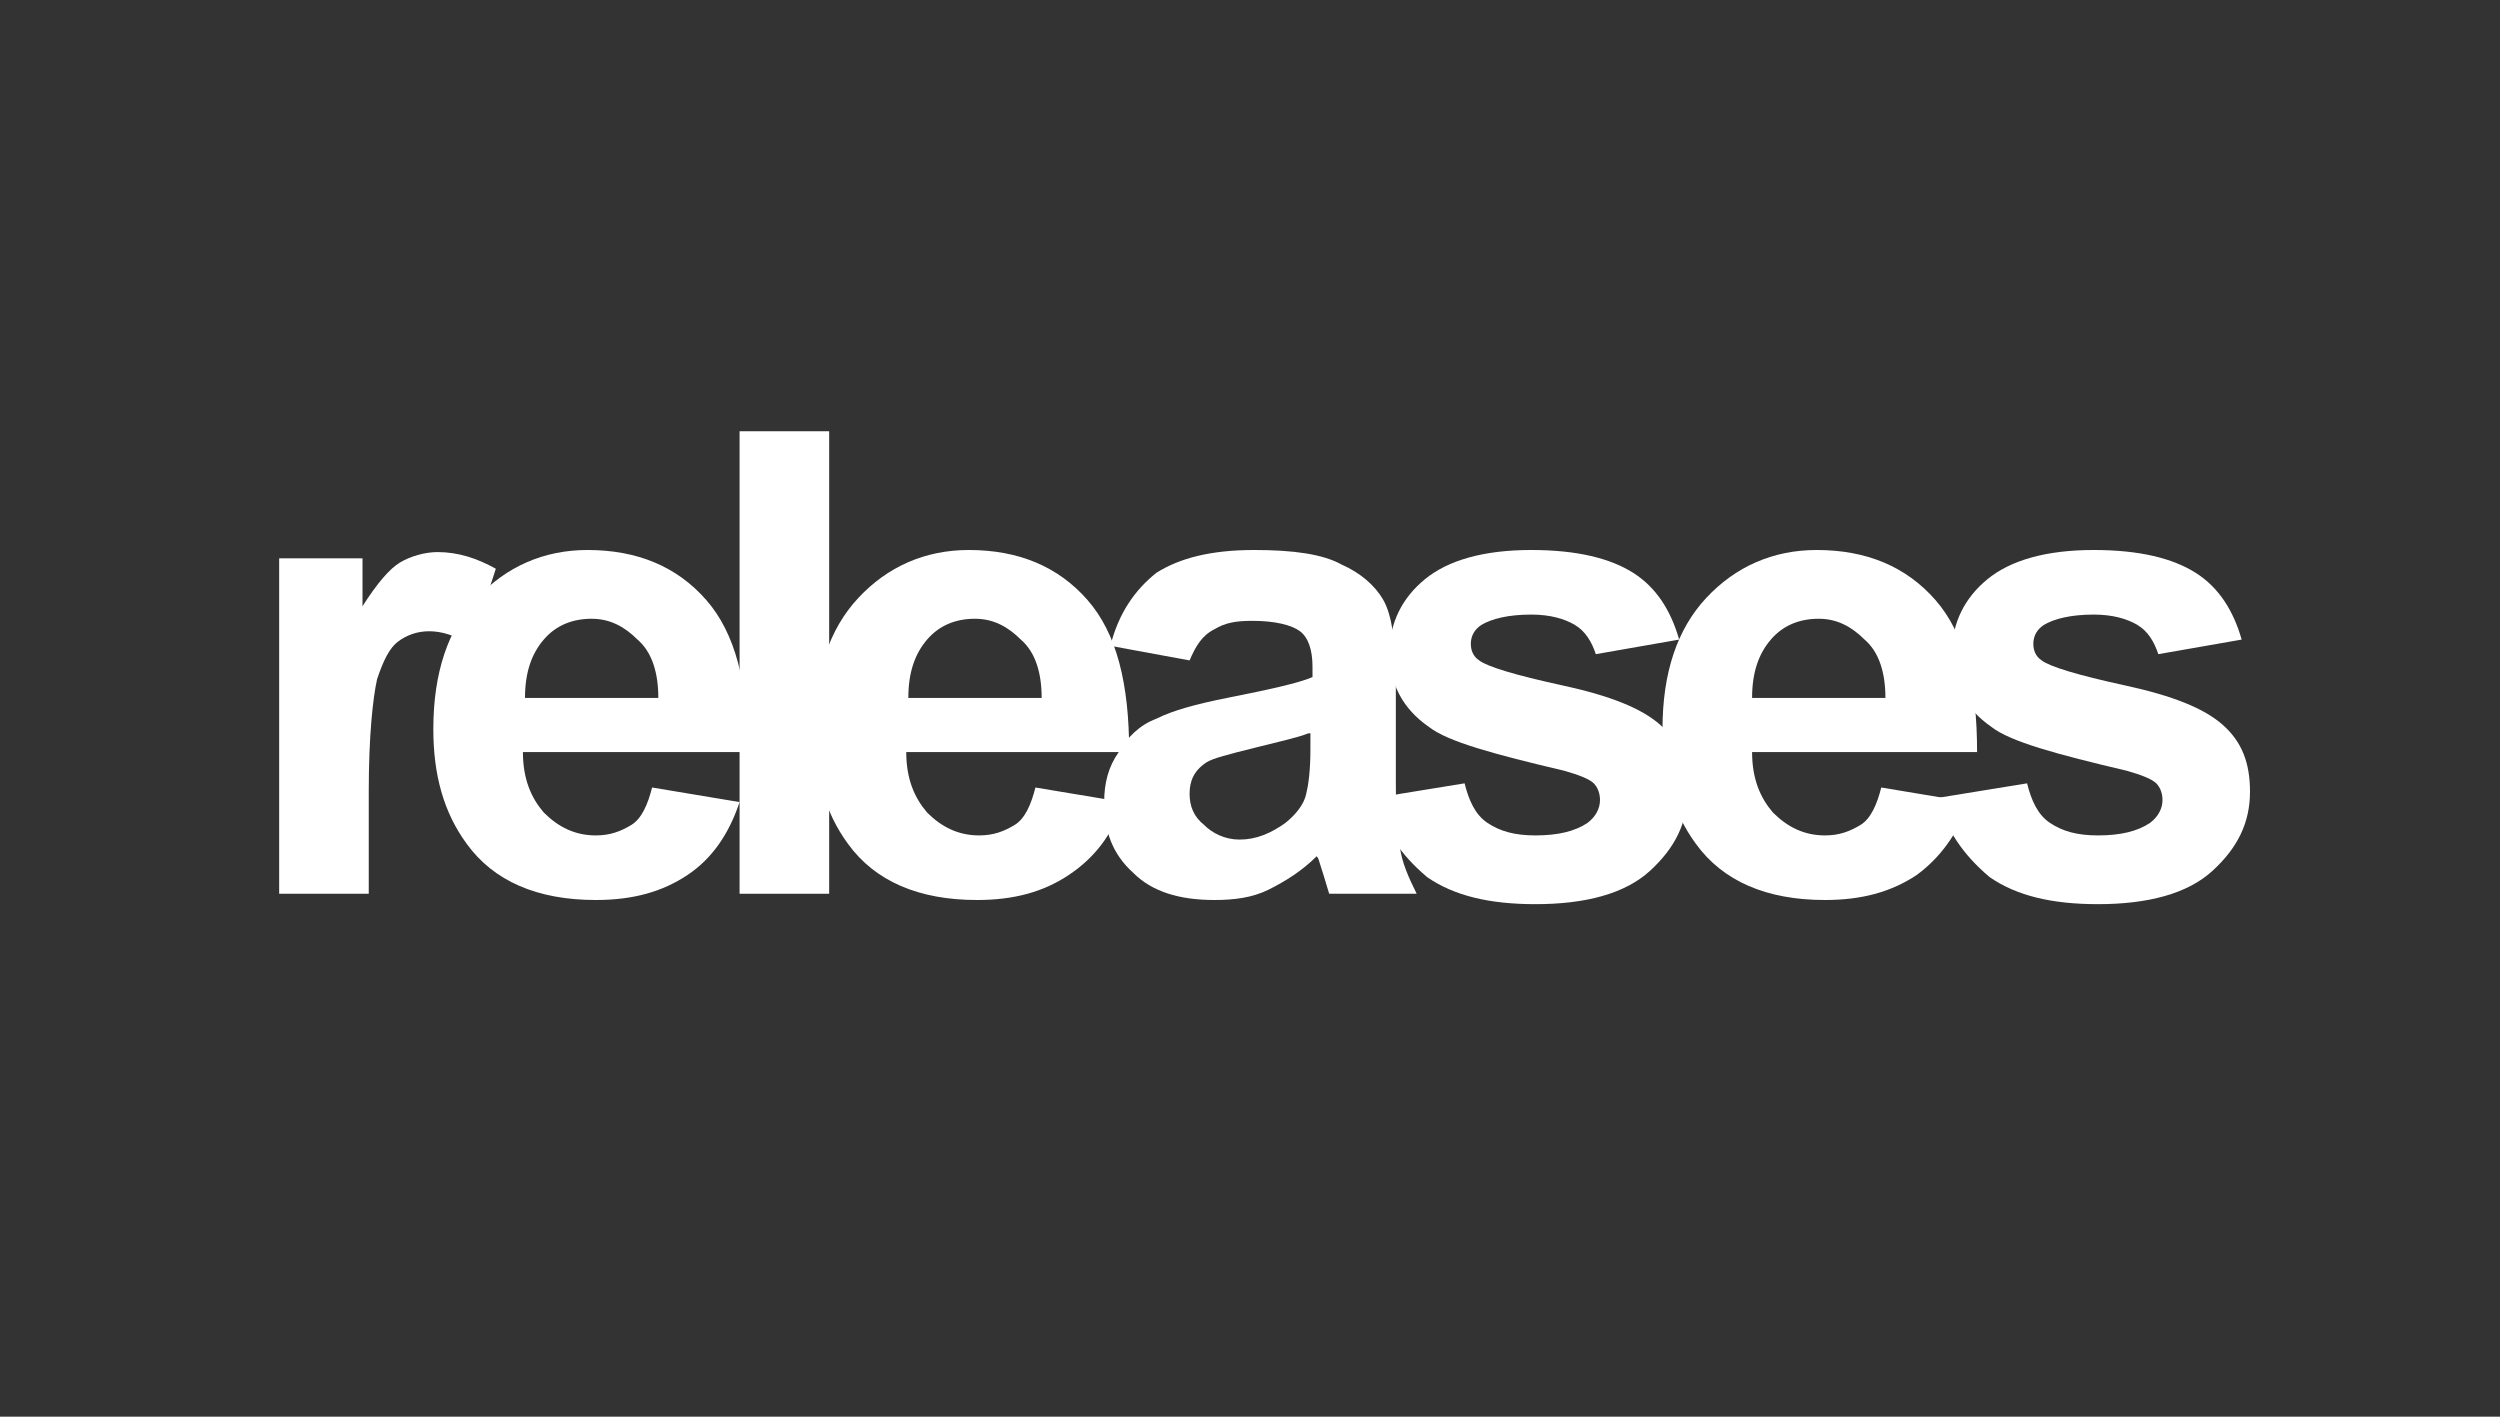 <?xml version="1.0" encoding="utf-8"?>
<!-- Generator: Adobe Illustrator 18.1.1, SVG Export Plug-In . SVG Version: 6.00 Build 0)  -->
<svg version="1.1" id="Layer_1" xmlns="http://www.w3.org/2000/svg" xmlns:xlink="http://www.w3.org/1999/xlink" x="0px" y="0px"
	 viewBox="0 0 120 68" enable-background="new 0 0 120 68" xml:space="preserve">
<rect x="0" y="0" width="120" height="68" fill="#333333" stroke="none"/>
<g>
	<path fill="#FFFFFF" d="M17.7,42.9h-4.3V26.8h4v2.3c0.7-1.1,1.3-1.8,1.8-2.1c0.5-0.3,1.2-0.5,1.8-0.5c1,0,1.9,0.3,2.8,0.8L22.6,31
		c-0.7-0.5-1.4-0.7-2-0.7c-0.6,0-1.1,0.2-1.5,0.5c-0.4,0.3-0.7,0.9-1,1.8c-0.2,0.9-0.4,2.7-0.4,5.4V42.9z"/>
	<path fill="#FFFFFF" d="M31.3,37.8l4.2,0.7C35,40,34.2,41.2,33,42c-1.2,0.8-2.6,1.2-4.4,1.2c-2.8,0-4.9-0.9-6.2-2.7
		c-1.1-1.5-1.6-3.3-1.6-5.5c0-2.7,0.7-4.8,2.1-6.3c1.4-1.5,3.2-2.3,5.3-2.3c2.4,0,4.3,0.8,5.7,2.4c1.4,1.6,2,4,2,7.3H25.1
		c0,1.3,0.4,2.2,1,2.9c0.7,0.7,1.5,1.1,2.5,1.1c0.7,0,1.2-0.2,1.7-0.5S31.1,38.6,31.3,37.8z M31.6,33.5c0-1.2-0.3-2.2-1-2.8
		c-0.6-0.6-1.3-1-2.2-1c-0.9,0-1.7,0.3-2.3,1c-0.6,0.7-0.9,1.6-0.9,2.8H31.6z"/>
	<path fill="#FFFFFF" d="M35.5,42.9V20.7h4.3v22.2H35.5z"/>
	<path fill="#FFFFFF" d="M49.7,37.8l4.2,0.7c-0.5,1.6-1.4,2.7-2.6,3.5c-1.2,0.8-2.6,1.2-4.4,1.2c-2.8,0-4.9-0.9-6.2-2.7
		c-1.1-1.5-1.6-3.3-1.6-5.5c0-2.7,0.7-4.8,2.1-6.3c1.4-1.5,3.2-2.3,5.3-2.3c2.4,0,4.3,0.8,5.7,2.4c1.4,1.6,2,4,2,7.3H43.5
		c0,1.3,0.4,2.2,1,2.9c0.7,0.7,1.5,1.1,2.5,1.1c0.7,0,1.2-0.2,1.7-0.5S49.5,38.6,49.7,37.8z M50,33.5c0-1.2-0.3-2.2-1-2.8
		c-0.6-0.6-1.3-1-2.2-1c-0.9,0-1.7,0.3-2.3,1c-0.6,0.7-0.9,1.6-0.9,2.8H50z"/>
	<path fill="#FFFFFF" d="M57.1,31.7L53.3,31c0.4-1.6,1.2-2.7,2.2-3.5c1.1-0.7,2.6-1.1,4.7-1.1c1.9,0,3.3,0.2,4.2,0.7
		c0.9,0.4,1.6,1,2,1.7c0.4,0.7,0.6,2,0.6,3.8l0,5c0,1.4,0.1,2.5,0.2,3.1c0.1,0.7,0.4,1.4,0.8,2.2h-4.2c-0.1-0.3-0.2-0.7-0.4-1.3
		c-0.1-0.3-0.1-0.4-0.2-0.5c-0.7,0.7-1.5,1.2-2.3,1.6c-0.8,0.4-1.7,0.5-2.6,0.5c-1.7,0-3-0.4-3.9-1.3c-1-0.9-1.4-2-1.4-3.4
		c0-0.9,0.2-1.7,0.7-2.4c0.4-0.7,1-1.3,1.8-1.6c0.8-0.4,1.9-0.7,3.4-1c2-0.4,3.4-0.7,4.1-1V32c0-0.8-0.2-1.4-0.6-1.7
		c-0.4-0.3-1.2-0.5-2.3-0.5c-0.8,0-1.3,0.1-1.8,0.4C57.7,30.5,57.4,31,57.1,31.7z M62.8,35.2c-0.5,0.2-1.4,0.4-2.6,0.7
		c-1.2,0.3-2,0.5-2.3,0.7c-0.6,0.4-0.8,0.9-0.8,1.5c0,0.6,0.2,1.1,0.7,1.5c0.4,0.4,1,0.7,1.7,0.7c0.8,0,1.5-0.3,2.2-0.8
		c0.5-0.4,0.9-0.9,1-1.4c0.1-0.4,0.2-1.1,0.2-2.1V35.2z"/>
	<path fill="#FFFFFF" d="M66,38.3l4.3-0.7c0.2,0.8,0.5,1.5,1.1,1.9c0.6,0.4,1.3,0.6,2.3,0.6c1.1,0,1.9-0.2,2.5-0.6
		c0.4-0.3,0.6-0.7,0.6-1.1c0-0.3-0.1-0.6-0.3-0.8c-0.2-0.2-0.7-0.4-1.4-0.6c-3.4-0.8-5.6-1.4-6.5-2.1c-1.3-0.9-1.9-2.1-1.9-3.6
		c0-1.4,0.6-2.6,1.7-3.5c1.1-0.9,2.8-1.4,5.1-1.4c2.2,0,3.8,0.4,4.9,1.1c1.1,0.7,1.8,1.8,2.2,3.2l-4,0.7c-0.2-0.6-0.5-1.1-1-1.4
		c-0.5-0.3-1.2-0.5-2.1-0.5c-1.1,0-1.9,0.2-2.4,0.5c-0.3,0.2-0.5,0.5-0.5,0.9c0,0.3,0.1,0.6,0.4,0.8c0.4,0.3,1.7,0.7,4,1.2
		c2.3,0.5,3.8,1.1,4.7,1.9c0.9,0.8,1.3,1.8,1.3,3.2c0,1.5-0.6,2.7-1.8,3.8s-3.1,1.6-5.5,1.6c-2.2,0-3.9-0.4-5.2-1.3
		C67.2,41,66.4,39.8,66,38.3z"/>
	<path fill="#FFFFFF" d="M90.3,37.8l4.2,0.7C94,40,93.1,41.2,92,42c-1.2,0.8-2.6,1.2-4.4,1.2c-2.8,0-4.9-0.9-6.2-2.7
		c-1.1-1.5-1.6-3.3-1.6-5.5c0-2.7,0.7-4.8,2.1-6.3c1.4-1.5,3.2-2.3,5.3-2.3c2.4,0,4.3,0.8,5.7,2.4c1.4,1.6,2,4,2,7.3H84.1
		c0,1.3,0.4,2.2,1,2.9c0.7,0.7,1.5,1.1,2.5,1.1c0.7,0,1.2-0.2,1.7-0.5S90.1,38.6,90.3,37.8z M90.5,33.5c0-1.2-0.3-2.2-1-2.8
		c-0.6-0.6-1.3-1-2.2-1c-0.9,0-1.7,0.3-2.3,1c-0.6,0.7-0.9,1.6-0.9,2.8H90.5z"/>
	<path fill="#FFFFFF" d="M93,38.3l4.3-0.7c0.2,0.8,0.5,1.5,1.1,1.9c0.6,0.4,1.3,0.6,2.3,0.6c1.1,0,1.9-0.2,2.5-0.6
		c0.4-0.3,0.6-0.7,0.6-1.1c0-0.3-0.1-0.6-0.3-0.8c-0.2-0.2-0.7-0.4-1.4-0.6c-3.4-0.8-5.6-1.4-6.5-2.1c-1.3-0.9-1.9-2.1-1.9-3.6
		c0-1.4,0.6-2.6,1.7-3.5c1.1-0.9,2.8-1.4,5.1-1.4c2.2,0,3.8,0.4,4.9,1.1c1.1,0.7,1.8,1.8,2.2,3.2l-4,0.7c-0.2-0.6-0.5-1.1-1-1.4
		c-0.5-0.3-1.2-0.5-2.1-0.5c-1.1,0-1.9,0.2-2.4,0.5c-0.3,0.2-0.5,0.5-0.5,0.9c0,0.3,0.1,0.6,0.4,0.8c0.4,0.3,1.7,0.7,4,1.2
		c2.3,0.5,3.8,1.1,4.7,1.9c0.9,0.8,1.3,1.8,1.3,3.2c0,1.5-0.6,2.7-1.8,3.8s-3.1,1.6-5.5,1.6c-2.2,0-3.9-0.4-5.2-1.3
		C94.2,41,93.4,39.8,93,38.3z"/>
</g>
</svg>
